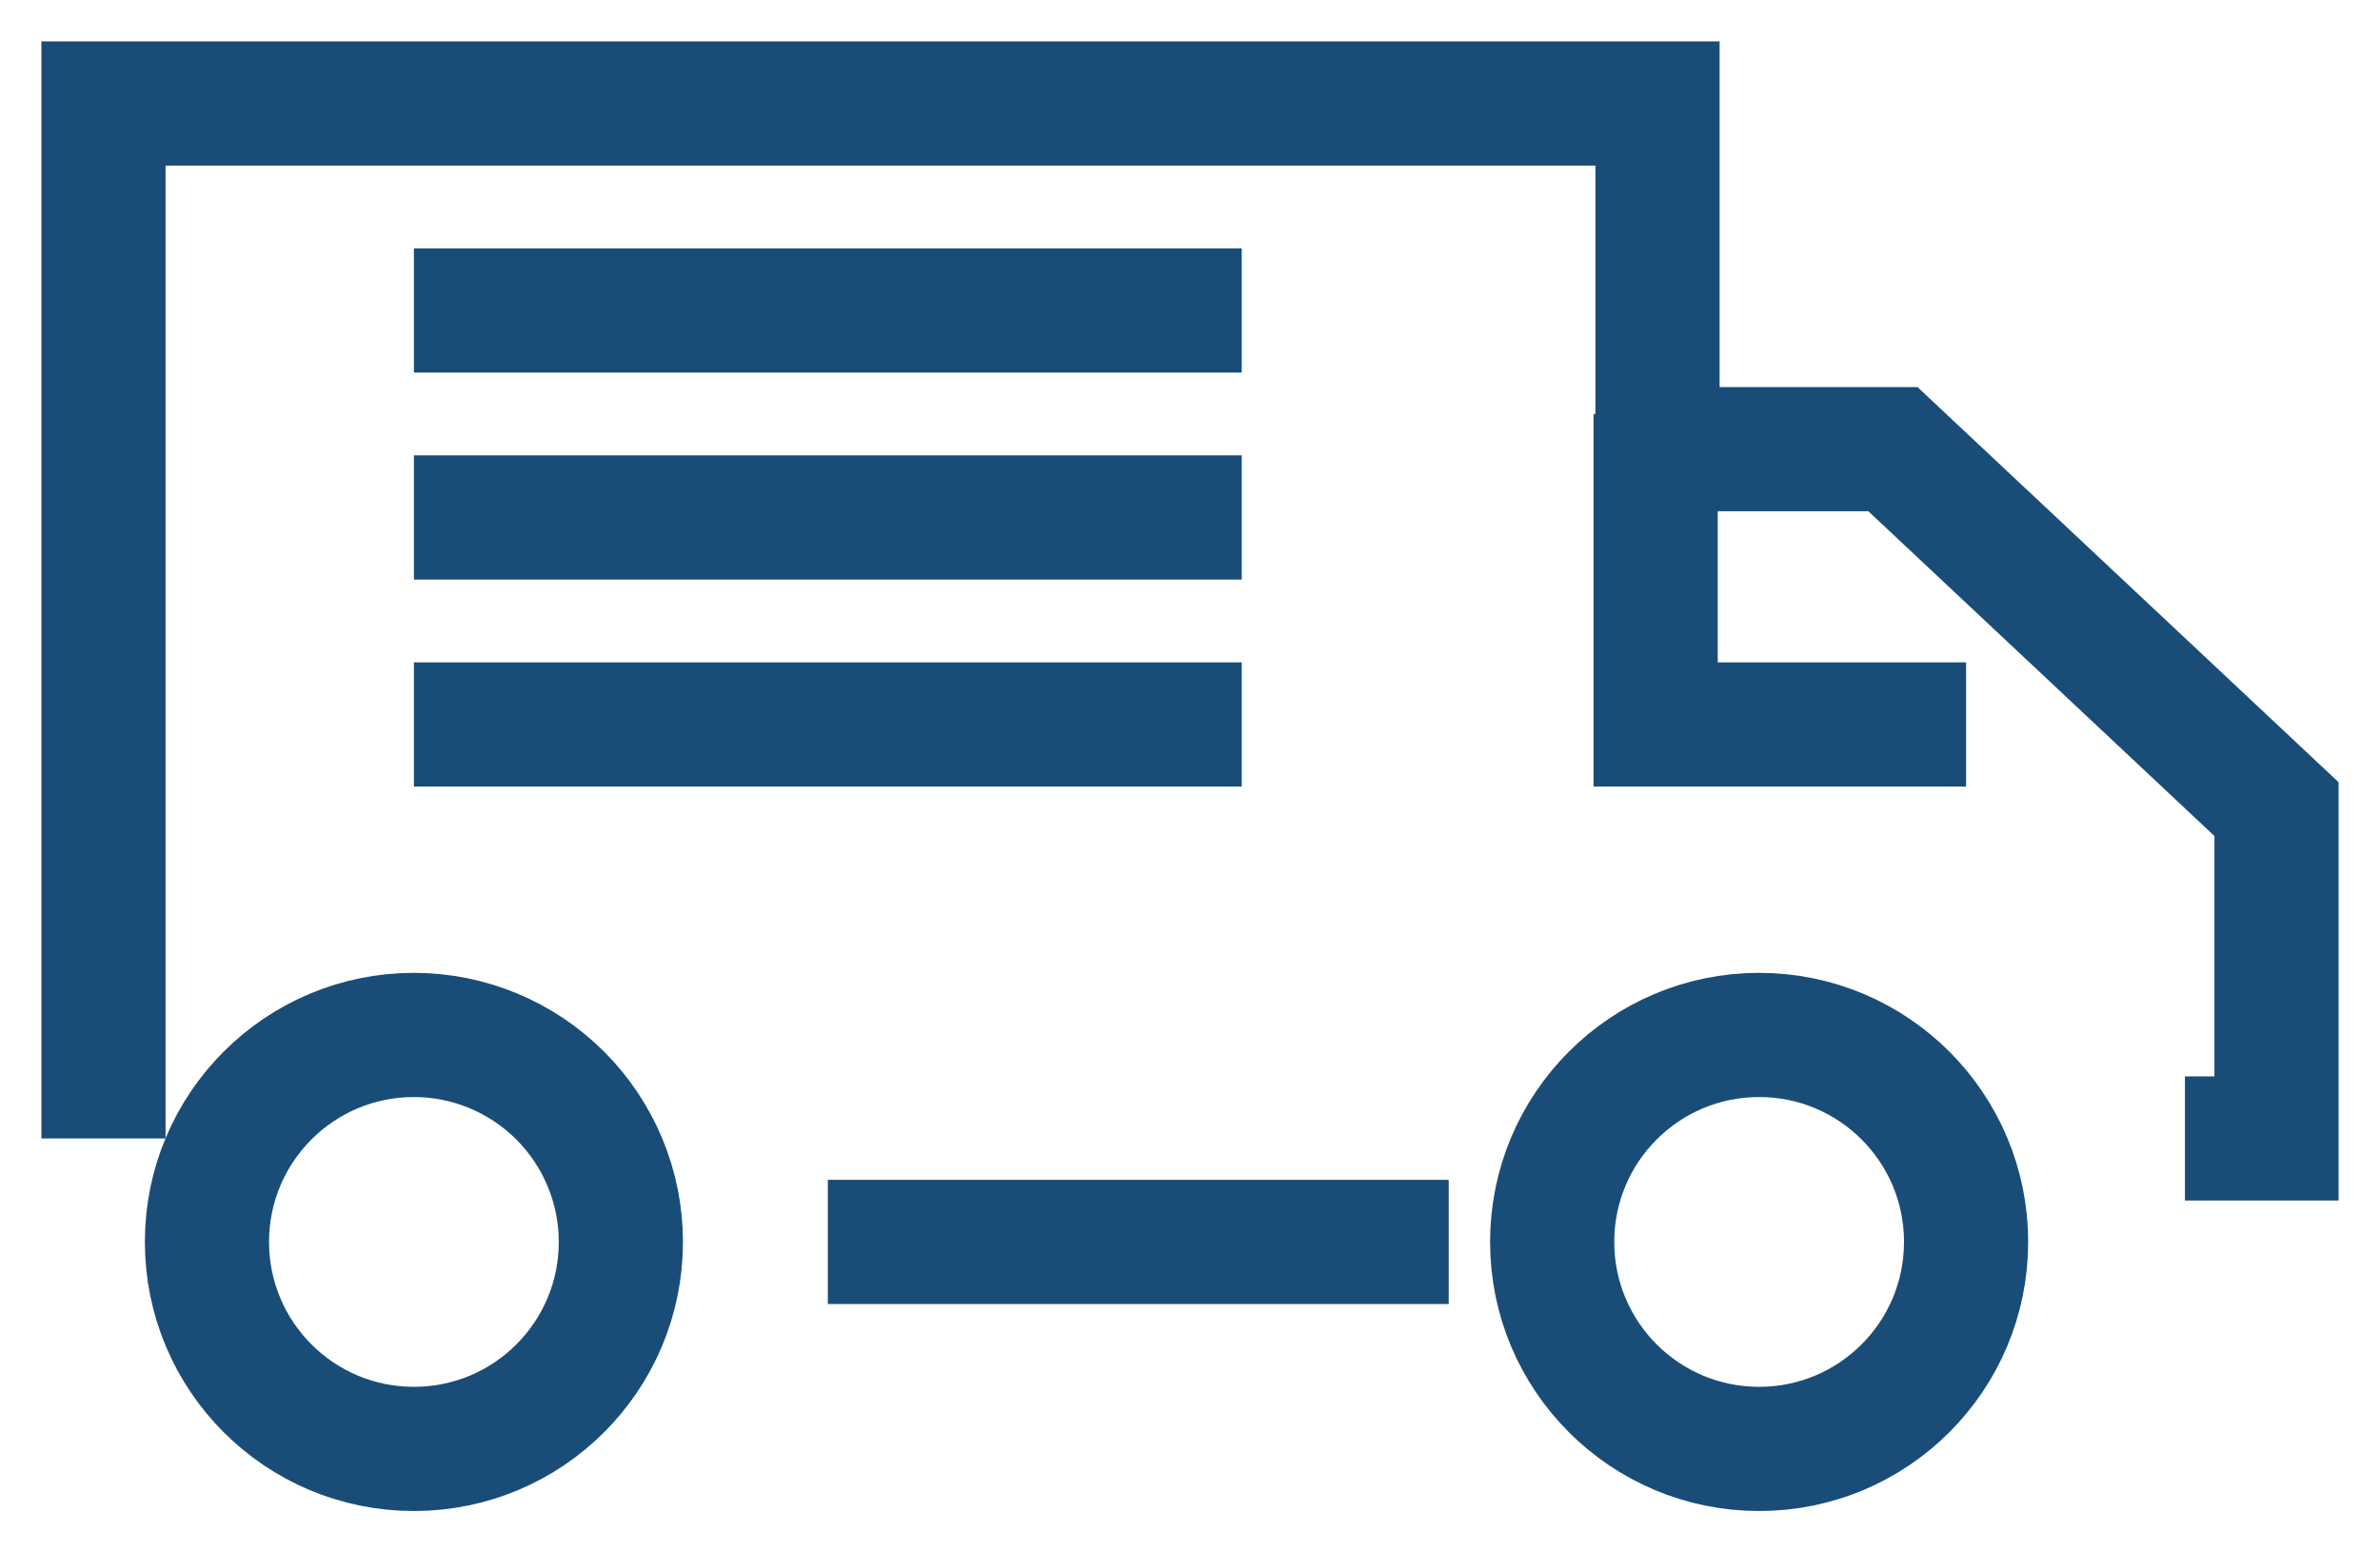 <?xml version="1.0" encoding="UTF-8"?>
<svg width="23px" height="15px" viewBox="0 0 23 15" version="1.1" xmlns="http://www.w3.org/2000/svg" xmlns:xlink="http://www.w3.org/1999/xlink">
    <title>carrier</title>
    <g id="Page-1" stroke="none" stroke-width="1" fill="none" fill-rule="evenodd">
        <g id="Order-table" transform="translate(-954, -98)" stroke="#194D77" stroke-width="1.2">
            <g id="carrier" transform="translate(955, 99)">
                <line x1="13" y1="11" x2="7" y2="11" id="Path"></line>
                <polyline id="Path" points="0 10 0 0 15.018 0 15.018 3.221 15.018 3.34 17.293 3.34 21 6.818 21 10 20.115 10"></polyline>
                <path d="M5,11 C5,12.105 4.105,13 3,13 C1.895,13 1,12.105 1,11 C1,9.895 1.895,9 3,9 C3.53,9 4.039,9.211 4.414,9.586 C4.789,9.961 5,10.47 5,11 Z" id="Path"></path>
                <path d="M18,11 C18,12.105 17.105,13 16,13 C14.895,13 14,12.105 14,11 C14,9.895 14.895,9 16,9 C17.105,9 18,9.895 18,11 Z" id="Path"></path>
                <polyline id="Path" points="15 3 15 6 18 6"></polyline>
                <line x1="3" y1="2" x2="11" y2="2" id="Path"></line>
                <line x1="3" y1="4" x2="11" y2="4" id="Path"></line>
                <line x1="3" y1="6" x2="11" y2="6" id="Path"></line>
            </g>
        </g>
    </g>
</svg>